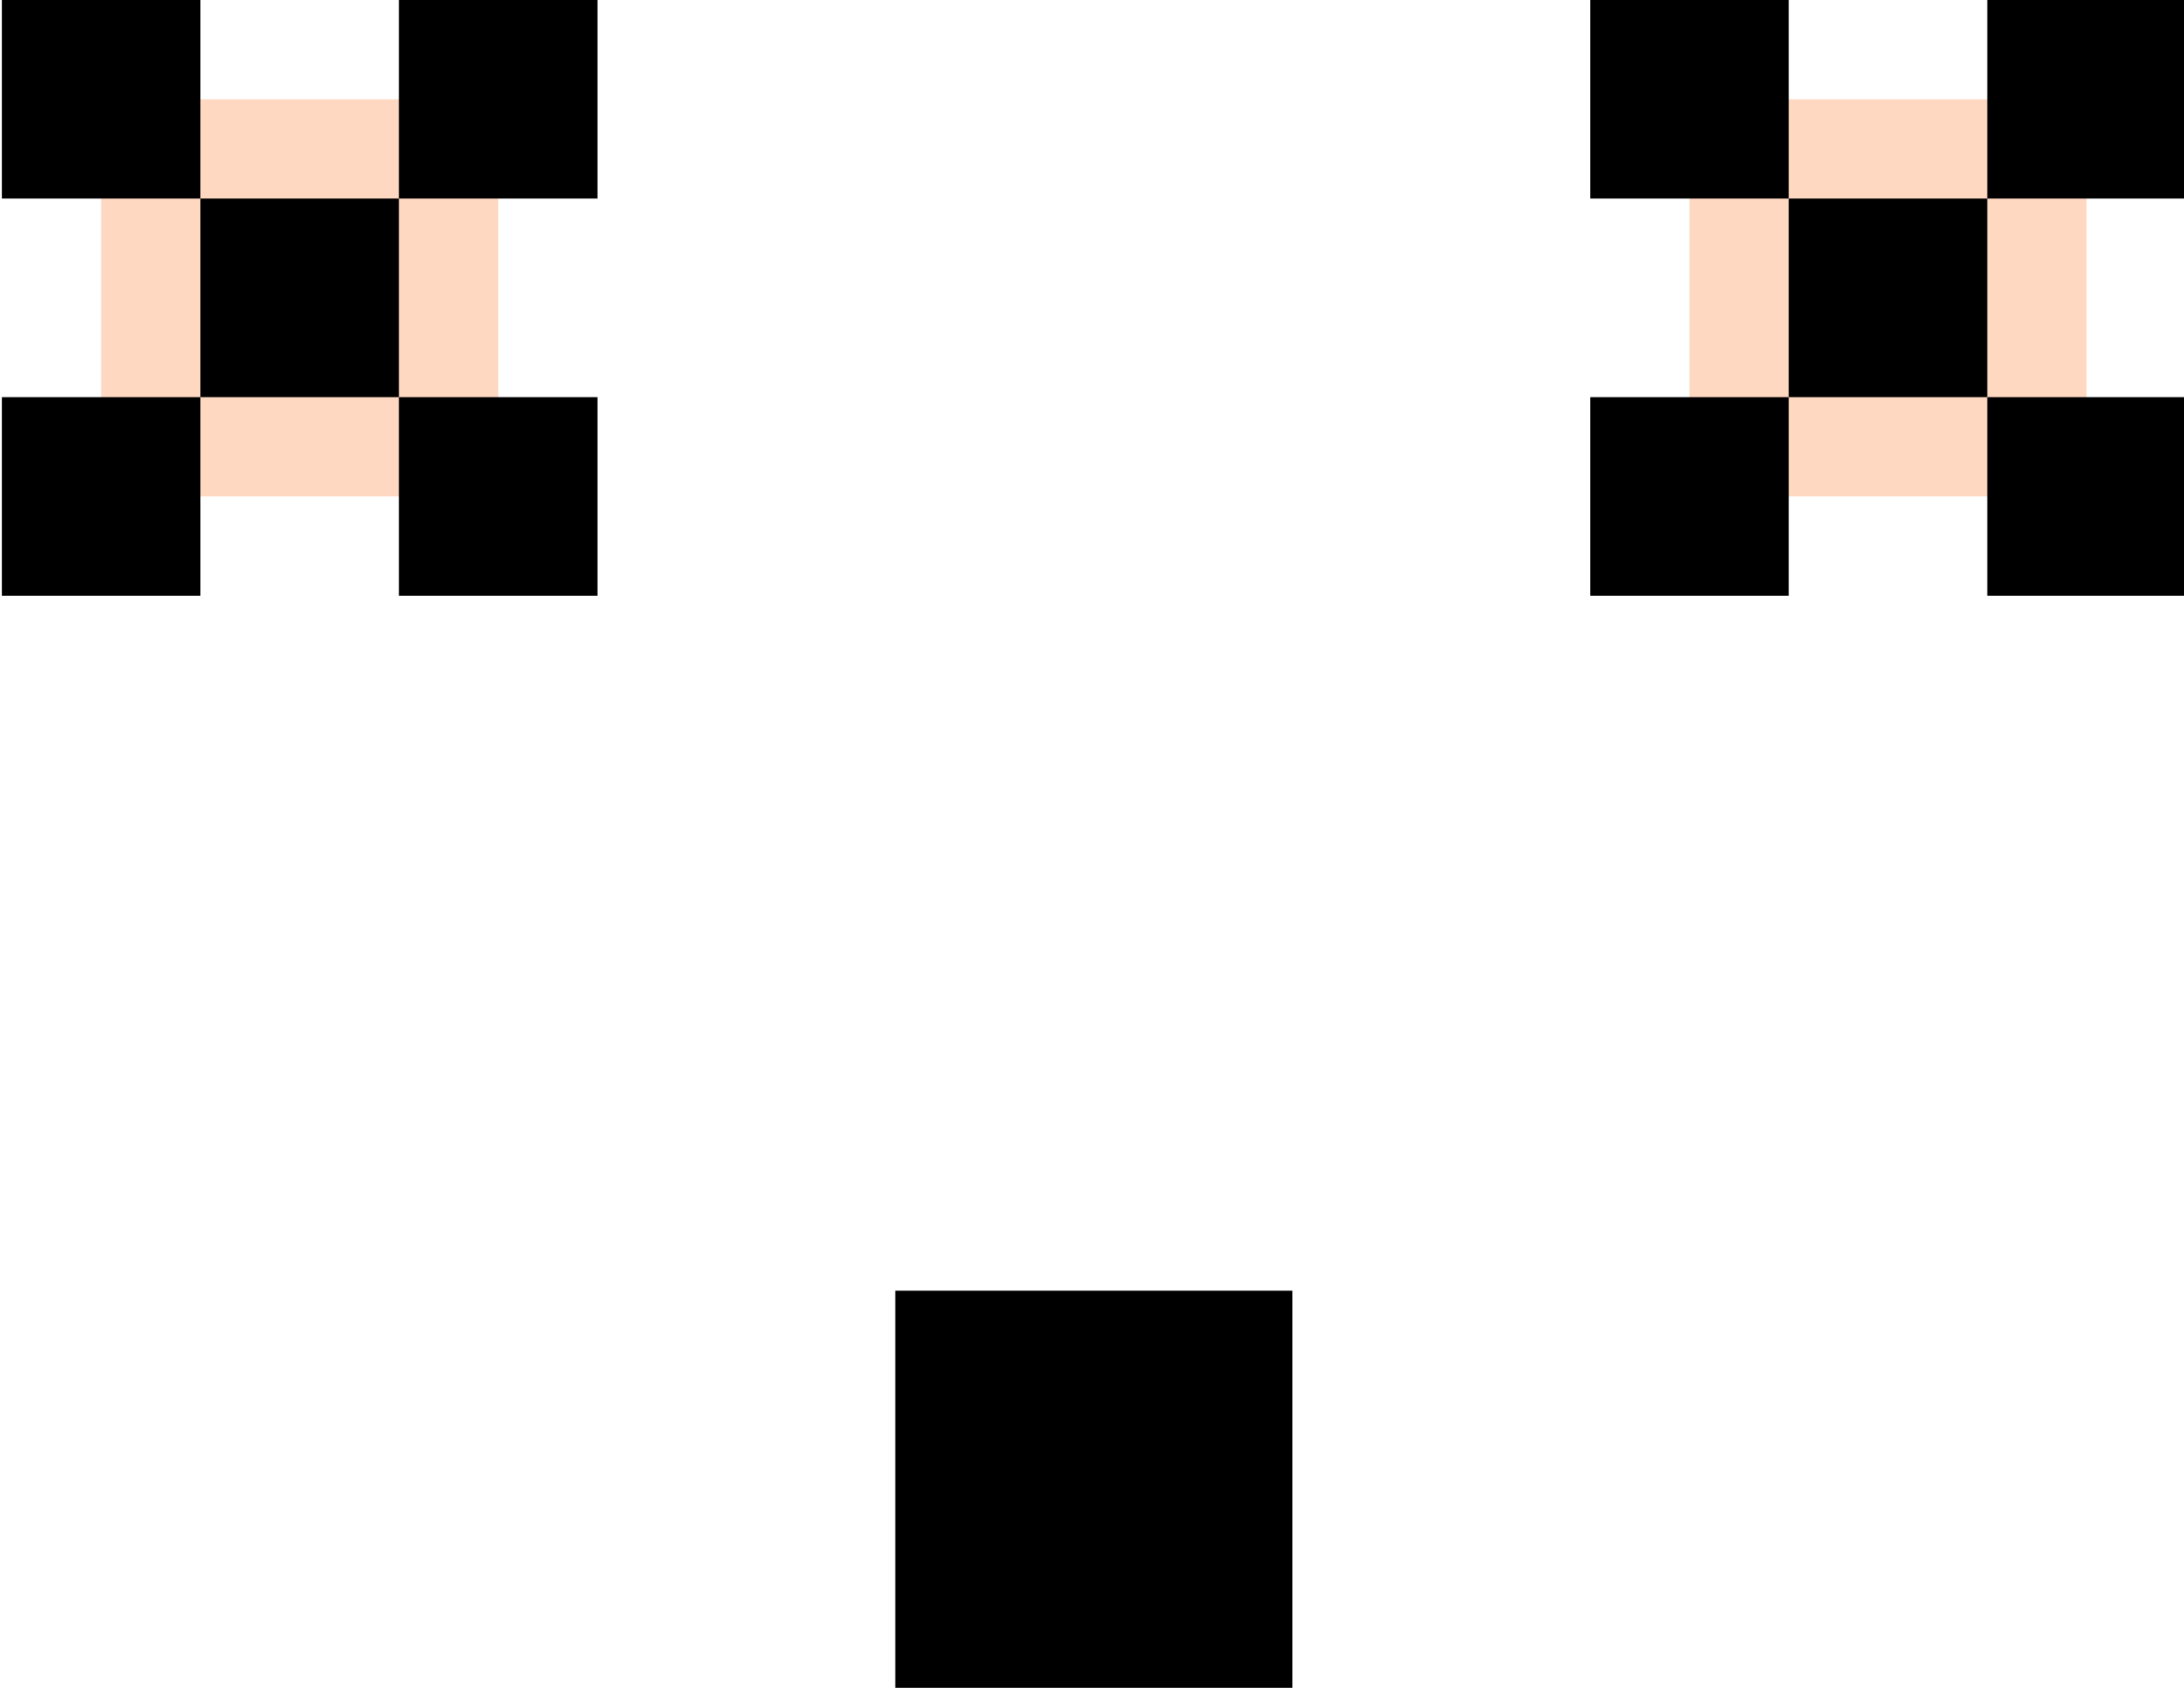 <svg id="Calque_1" data-name="Calque 1" xmlns="http://www.w3.org/2000/svg" viewBox="0 0 165 127.5"><defs><style>.cls-1{fill:#ffd8c2;}</style></defs><title>mort</title><rect class="cls-1" x="7.64" y="7.5" width="30" height="30"/><rect x="15.14" y="15" width="15" height="15"/><rect x="0.14" width="15" height="15"/><rect x="30.14" width="15" height="15"/><rect x="0.14" y="30" width="15" height="15"/><rect x="30.14" y="30" width="15" height="15"/><rect class="cls-1" x="127.64" y="7.5" width="30" height="30"/><rect x="135.14" y="15" width="15" height="15"/><rect x="120.14" width="15" height="15"/><rect x="150.14" width="15" height="15"/><rect x="120.14" y="30" width="15" height="15"/><rect x="150.14" y="30" width="15" height="15"/><rect x="67.64" y="97.5" width="30" height="30"/></svg>
